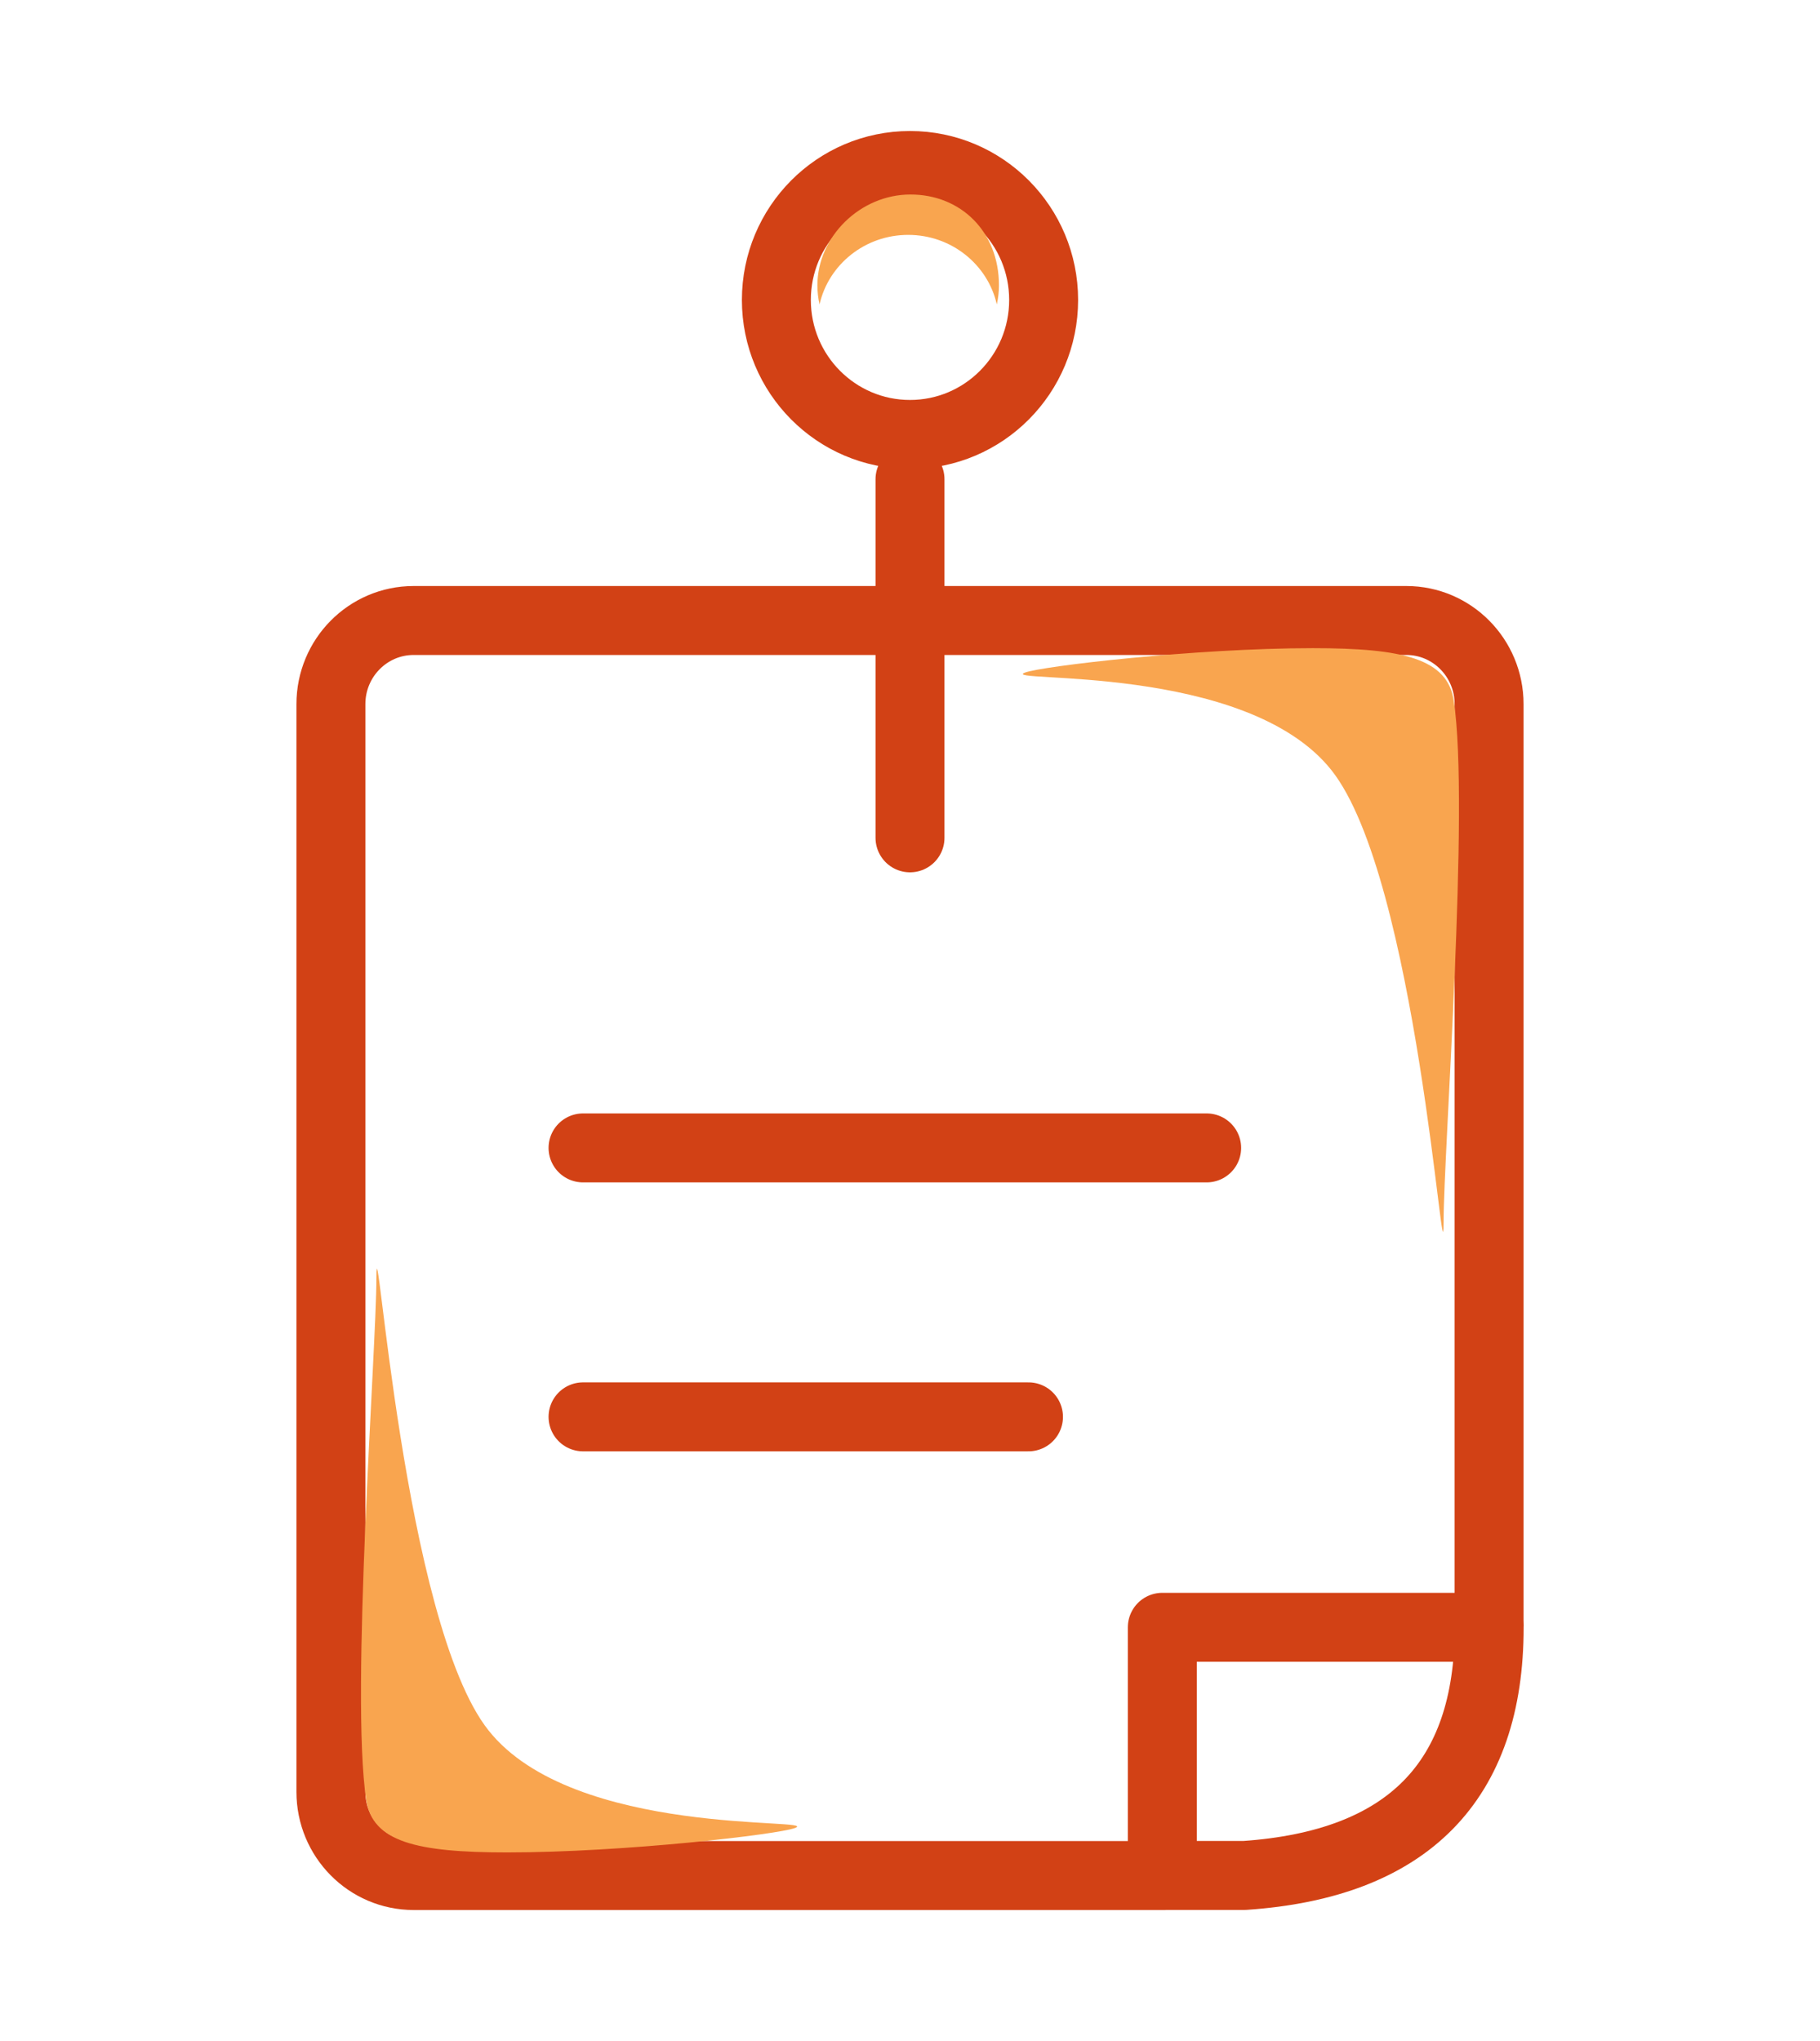 <svg xmlns="http://www.w3.org/2000/svg" width="66" height="74" viewBox="0 0 66 74"><g fill="none" fill-rule="evenodd"><rect width="66" height="74"/><path stroke="#D24115" stroke-linecap="round" stroke-linejoin="round" stroke-width="2.5" d="M33,17.376 L33,30.377 M33,15.751 C35.676,15.751 37.846,13.568 37.846,10.875 C37.846,8.183 35.676,6 33,6 C30.324,6 28.154,8.183 28.154,10.875 C28.154,13.568 30.324,15.751 33,15.751 Z M21.143,41.619 L43.758,41.619 M21.143,51.37 L37.297,51.37 M54.003,59 C54.003,64.595 51.045,67.594 45.129,67.997 L42.15,67.997 L42.15,59 L54.003,59 Z"/><path stroke="#D24115" stroke-width="2.5" d="M42.271,68 L38.677,68 L15,68 C13.343,68 12,66.641 12,64.966 L12,25.53 C12,23.855 13.343,22.497 15,22.497 L51,22.497 C52.657,22.497 54,23.855 54,25.53 L54,58.97"/><path fill="#F9A54F" d="M13.65,46.308 C13.65,48.952 12.699,61.413 13.279,65.256 C13.508,66.777 15.1,67.162 18.391,67.162 C22.657,67.162 28.245,66.506 28.834,66.275 C29.809,65.893 20.814,66.643 17.714,62.736 C14.614,58.829 13.65,43.663 13.65,46.308 Z M52.349,44.355 C52.349,41.71 53.3,29.25 52.72,25.407 C52.491,23.886 50.899,23.5 47.608,23.5 C43.342,23.5 37.754,24.156 37.165,24.387 C36.19,24.769 45.185,24.019 48.285,27.926 C51.385,31.833 52.349,46.999 52.349,44.355 Z M29.642,10.346 C29.642,10.584 29.669,10.814 29.72,11.037 C30.044,9.597 31.362,8.516 32.934,8.516 C34.506,8.516 35.823,9.597 36.148,11.037 C36.198,10.814 36.226,10.583 36.226,10.346 C36.226,8.389 34.833,7.052 33.017,7.052 C31.202,7.052 29.642,8.575 29.642,10.346 Z"/></g></svg>